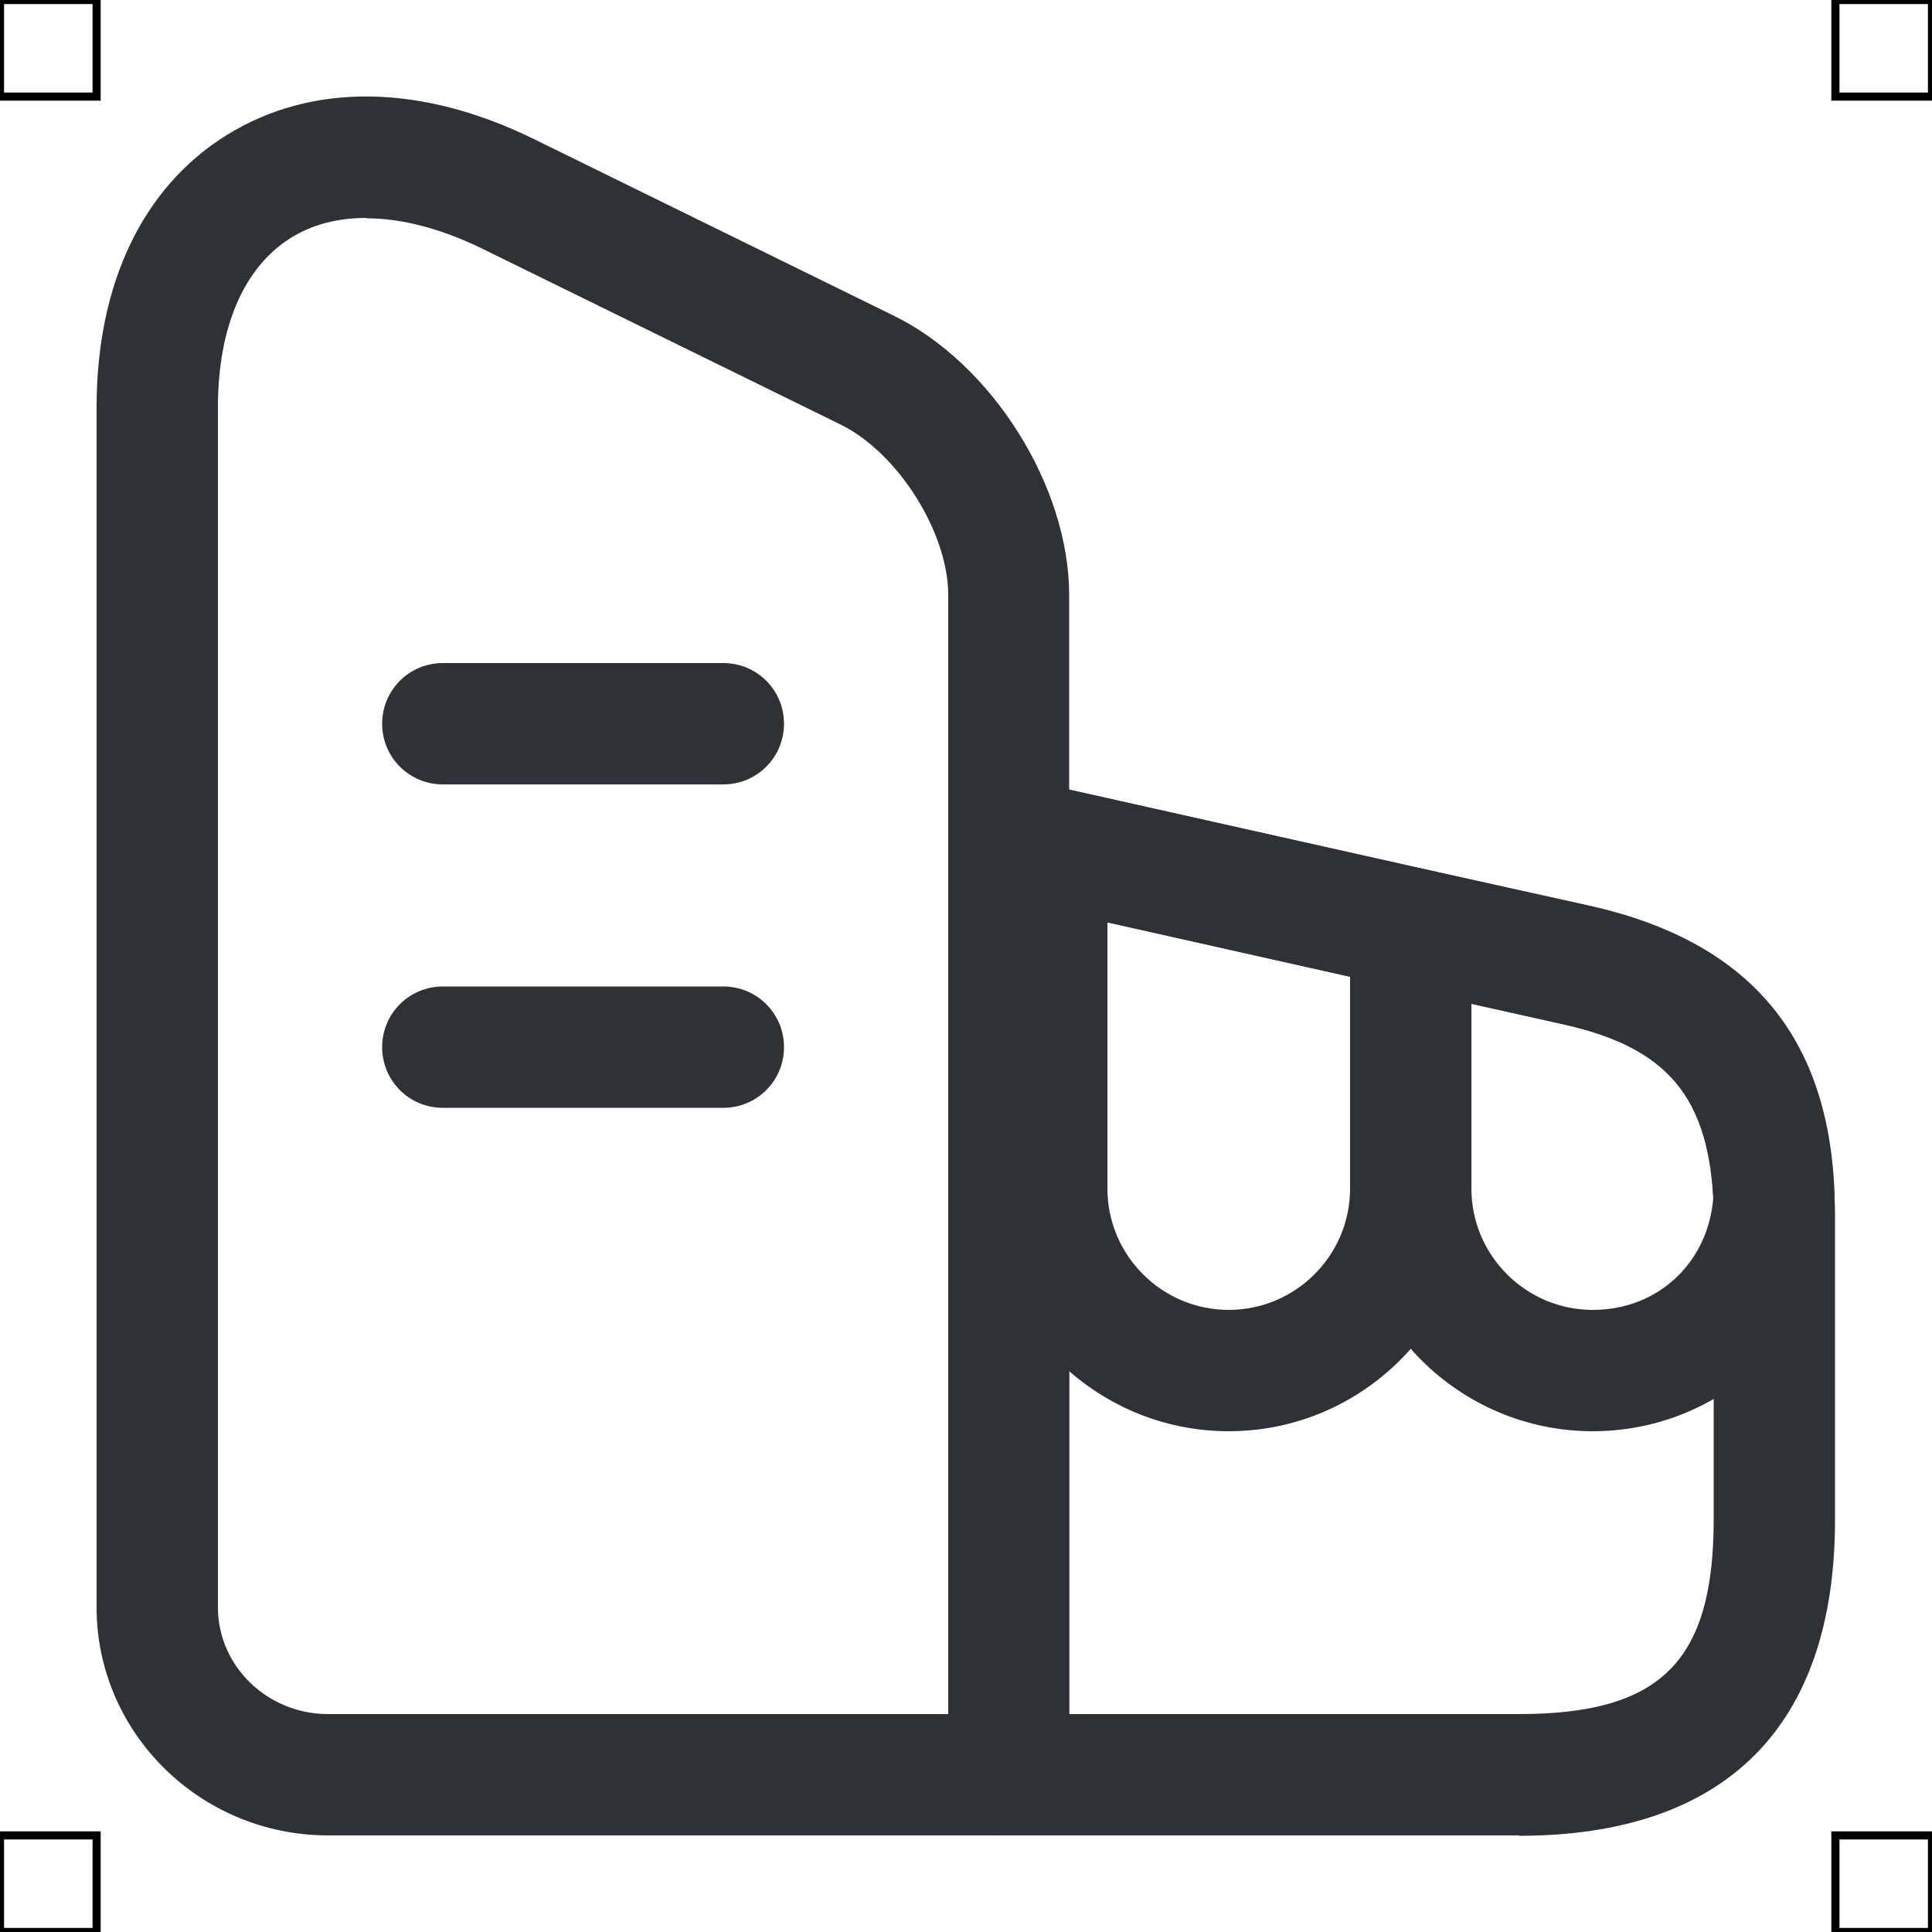 <?xml version="1.0" encoding="UTF-8"?>
<svg xmlns="http://www.w3.org/2000/svg" viewBox="0 0 50 50">
  <defs>
    <style>
      .cls-1 {
        fill: #2e3135;
        stroke-width: 0px;
      }

      .cls-2 {
        fill: none;
        stroke: #000;
        stroke-miterlimit: 10;
        stroke-width: .21px;
      }
    </style>
  </defs>
  <g id="iconos">
    <g>
      <path class="cls-1" d="m26.11,47.5H8.49c-3.3,0-5.99-2.65-5.99-5.9V10.54c0-3.19,1.19-5.69,3.36-7.04,2.2-1.37,5.04-1.34,7.98.11l9.29,4.56c2.55,1.25,4.54,4.42,4.54,7.23v30.53c0,.87-.7,1.57-1.57,1.57ZM9.48,5.64c-.74,0-1.4.17-1.96.52-1.21.76-1.88,2.31-1.88,4.38v31.06c0,1.52,1.28,2.76,2.85,2.76h16.05V15.4c0-1.62-1.3-3.68-2.78-4.41l-9.29-4.56c-1.07-.52-2.08-.78-2.98-.78Z"/>
      <path class="cls-1" d="m39.31,47.5h-13.2c-.87,0-1.57-.7-1.57-1.57v-24.23c0-.47.21-.92.58-1.22s.85-.42,1.31-.31l.98.21,13.68,3.06c4.16.92,6.25,3.38,6.38,7.53.01,0,.02.21.02.45v7.91c0,5.35-2.83,8.18-8.18,8.18Zm-11.63-3.14h11.63c3.68,0,5.04-1.37,5.04-5.04v-8.07c-.1-2.87-1.2-4.15-3.94-4.75l-12.74-2.85v20.71Z"/>
      <path class="cls-1" d="m18.72,20.3h-7.26c-.87,0-1.57-.7-1.57-1.57s.7-1.57,1.57-1.57h7.26c.87,0,1.57.7,1.57,1.57s-.7,1.57-1.57,1.57Z"/>
      <path class="cls-1" d="m18.72,28.67h-7.26c-.87,0-1.57-.7-1.57-1.57s.7-1.57,1.57-1.57h7.26c.87,0,1.57.7,1.57,1.57s-.7,1.57-1.57,1.57Z"/>
      <path class="cls-1" d="m31.8,37.04c-3.46,0-6.28-2.82-6.28-6.28v-8.85c0-.48.22-.93.59-1.23.37-.3.85-.41,1.32-.3l9.42,2.11c.72.16,1.23.8,1.23,1.53v6.74c0,3.46-2.82,6.28-6.28,6.28Zm-3.14-13.17v6.89c0,1.73,1.41,3.14,3.14,3.14s3.14-1.41,3.14-3.14v-5.48l-6.28-1.41Z"/>
      <path class="cls-1" d="m41.22,37.04c-3.46,0-6.28-2.82-6.28-6.28v-6.74c0-.48.22-.93.59-1.22.37-.3.86-.41,1.32-.31l4.25.94c4.16.92,6.25,3.38,6.38,7.53,0,.04,0,.09,0,.13-.17,3.34-2.92,5.95-6.26,5.95Zm-3.14-11.06v4.78c0,1.73,1.41,3.14,3.14,3.14s3-1.27,3.12-2.91c-.1-2.64-1.2-3.9-3.91-4.49l-2.34-.52Z"/>
    </g>
  </g>
  <g id="guias">
    <rect class="cls-2" x="47.5" y="47.5" width="2.5" height="2.5"/>
    <rect class="cls-2" x="47.5" width="2.5" height="2.5"/>
    <rect class="cls-2" y="47.5" width="2.5" height="2.5"/>
    <rect class="cls-2" width="2.5" height="2.5"/>
  </g>
</svg>